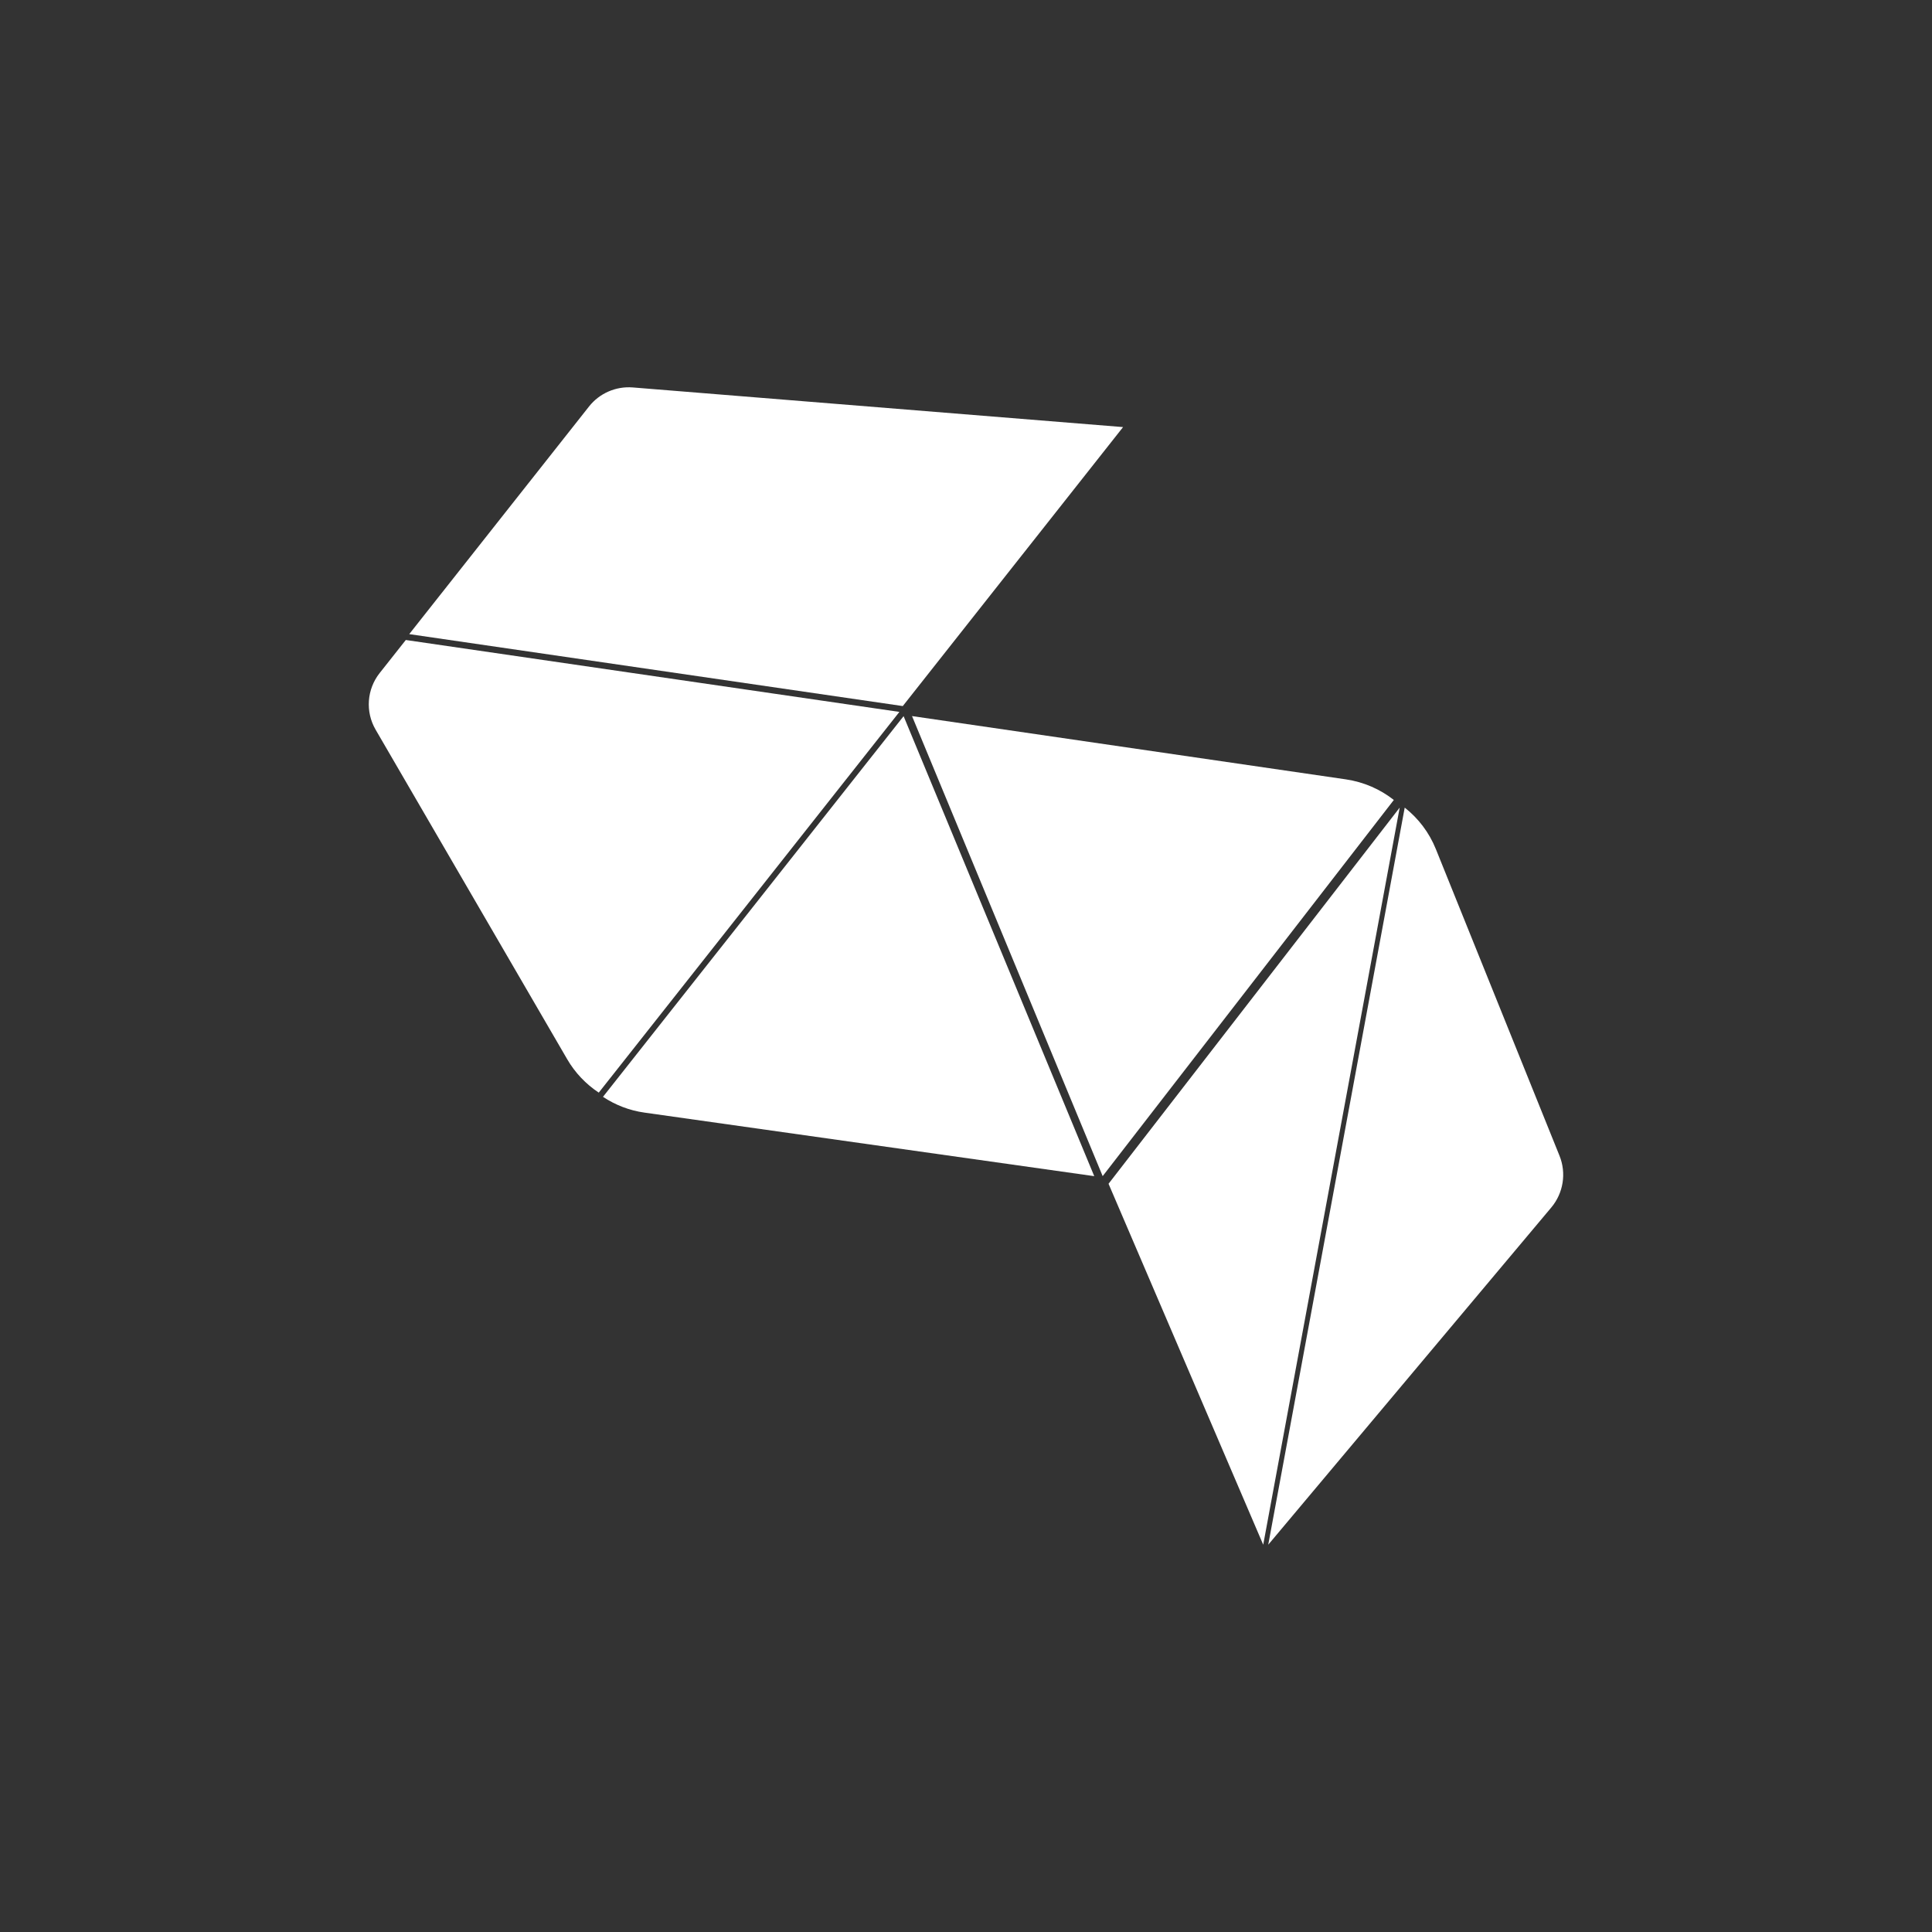 <?xml version="1.0" encoding="utf-8"?>
<!-- Generator: Adobe Illustrator 16.0.0, SVG Export Plug-In . SVG Version: 6.00 Build 0)  -->
<!DOCTYPE svg PUBLIC "-//W3C//DTD SVG 1.1//EN" "http://www.w3.org/Graphics/SVG/1.1/DTD/svg11.dtd">
<svg version="1.1" id="Layer_1" xmlns="http://www.w3.org/2000/svg" xmlns:xlink="http://www.w3.org/1999/xlink" x="0px" y="0px"
	 width="50px" height="50px" viewBox="0 0 50 50" enable-background="new 0 0 50 50" xml:space="preserve">
<rect x="0" y="0" width="50" height="50" fill="#333333" stroke="none"/>
<g>
	<path fill="#FFFFFF" d="M29.065,11.053l-12.69-1.026c-0.436-0.034-0.86,0.15-1.131,0.493l-4.653,5.891l12.773,1.862L29.065,11.053z
		"/>
	<path fill="#FFFFFF" d="M10.502,16.563l-0.677,0.856c-0.332,0.421-0.374,1.001-0.104,1.465l4.957,8.527
		c0.205,0.354,0.487,0.647,0.818,0.866l7.78-9.853L10.502,16.563z"/>
	<path fill="#FFFFFF" d="M15.605,28.386c0.319,0.211,0.684,0.354,1.073,0.408l11.641,1.645l-4.934-11.905L15.605,28.386z"/>
	<path fill="#FFFFFF" d="M34.832,20.17l-11.229-1.638l4.934,11.906l7.535-9.735C35.718,20.424,35.292,20.238,34.832,20.17z"/>
	<polygon fill="#FFFFFF" points="28.689,30.636 32.692,39.977 36.224,20.901 	"/>
	<path fill="#FFFFFF" d="M40.36,29.911l-3.2-7.936c-0.173-0.43-0.454-0.797-0.806-1.074l-3.532,19.076l7.325-8.727
		C40.46,30.877,40.542,30.362,40.36,29.911z"/>
</g>
</svg>
